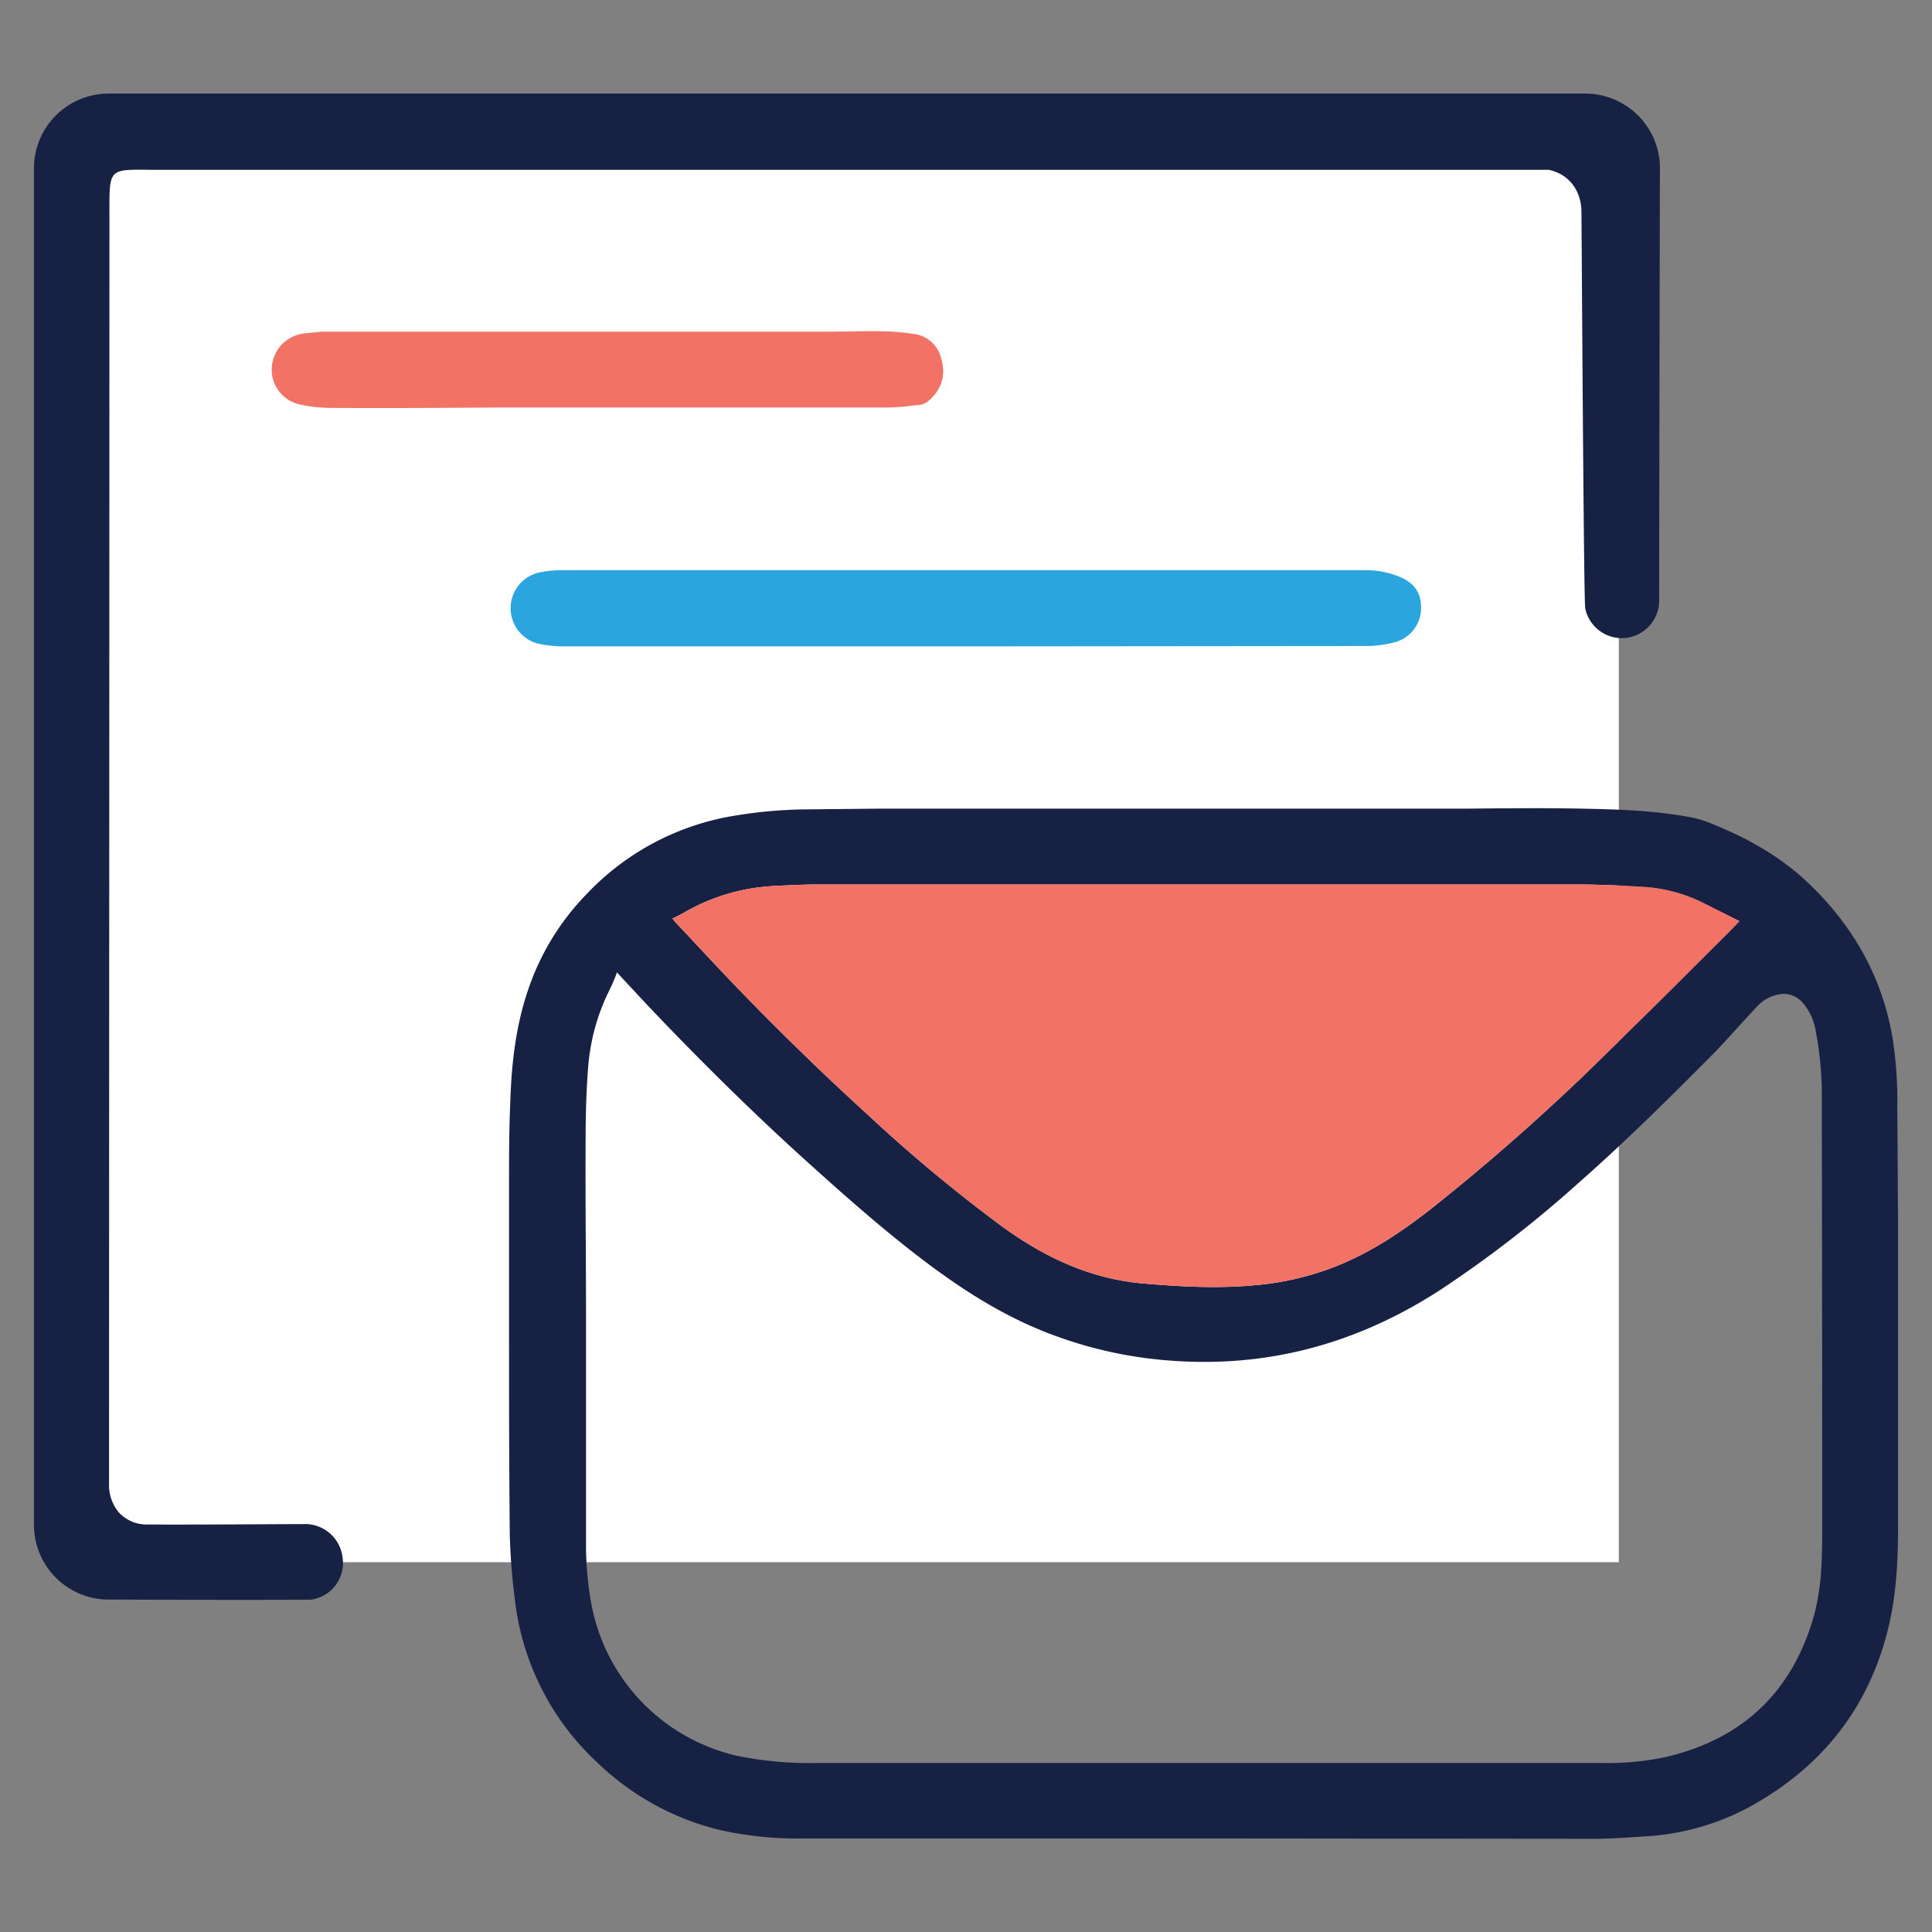<svg id="Layer_1" data-name="Layer 1" xmlns="http://www.w3.org/2000/svg" viewBox="0 0 512 512"><rect x="0" y="0" width="512" height="512" fill="#808080" stroke="none"/><rect x="22" y="40" width="407" height="374" fill="#fff"/><path d="M318.2,487.2H213.4a94.4,94.4,0,0,1-22.5-2.2,70.8,70.8,0,0,1-32.6-17.9,69.6,69.6,0,0,1-21.8-42.8,169.9,169.9,0,0,1-1.4-17.4c-.2-19.3-.2-38.6-.2-57.9V314.2c0-7.1,0-14.2.3-21.3.3-10.5,1.4-21,4.9-31a66.8,66.8,0,0,1,15.4-25,69.1,69.1,0,0,1,38.4-20.6,122.4,122.4,0,0,1,19.2-1.8l19.9-.2H389c10.1-.1,20.2-.2,30.2,0s19.4.5,28.9,2.3a26.4,26.4,0,0,1,4.8,1.4c9.6,3.8,18.6,8.7,26.2,15.9,11.9,11.3,19.6,24.8,22.4,40.9a106.9,106.9,0,0,1,1.3,18.7c.1,9.7.1,19.4.2,29v82.3c0,9.3-.5,18.5-2.8,27.5-5.4,21.2-18.1,36.6-37.2,46.9a66.4,66.4,0,0,1-26,7.4c-4.9.3-9.8.7-14.7.7ZM163.5,257.7a45.1,45.1,0,0,1-2.1,4.9,55.3,55.3,0,0,0-5.5,19.8c-.5,6.2-.7,12.4-.7,18.6-.1,16.1.1,32.2.1,48.4v59.4a87.9,87.9,0,0,0,1.4,16.2,50.8,50.8,0,0,0,38.6,40.3,95.4,95.4,0,0,0,21.3,1.9H424.7a72.1,72.1,0,0,0,17.3-1.7q30-7.3,38.6-36.9c2.1-7.4,2.3-15,2.3-22.6q0-56.1-.1-112.4v-3.4a89.1,89.1,0,0,0-1.5-16.3,15.5,15.5,0,0,0-3.5-8.1,6.6,6.6,0,0,0-6.2-2.3,10.4,10.4,0,0,0-6.3,3.6c-3.7,3.9-7.3,8.1-11.1,12-11.7,11.8-23.5,23.5-36,34.5a313.3,313.3,0,0,1-36.6,28.3c-22.1,14.3-46.1,20.8-72.4,18.6a111.4,111.4,0,0,1-29-6.3c-12.1-4.3-22.9-10.9-33.2-18.5-12.4-9.2-23.9-19.5-35.4-29.9-13.9-12.7-27.2-25.9-40.1-39.5ZM461,244.1l-9.2-4.6a40.9,40.9,0,0,0-15.3-4.4c-6.2-.4-12.4-.7-18.7-.7H216.6c-3.8,0-7.6.2-11.5.4a52.7,52.7,0,0,0-23.2,6.7,32,32,0,0,1-3.7,1.9l.6.8c5.6,5.9,11,11.8,16.6,17.6,11.3,11.7,23,23.1,35,34a405.9,405.9,0,0,0,35,29.1c11.5,8.4,23.9,14.2,38.3,15.3,9.6.8,19.2,1.3,28.8.4a75.6,75.6,0,0,0,21.5-5c9.1-3.6,17.1-8.9,24.8-14.9A573,573,0,0,0,426.9,278c10.8-10.5,21.5-21.2,32.2-31.9Z" fill="#162143"/><path d="M461,244.1l-1.9,2c-10.7,10.7-21.4,21.4-32.2,31.9a573,573,0,0,1-48.1,42.7c-7.7,6-15.7,11.3-24.8,14.9a75.6,75.6,0,0,1-21.5,5c-9.6.9-19.2.4-28.8-.4-14.4-1.1-26.8-6.9-38.3-15.3a405.9,405.9,0,0,1-35-29.1c-12-10.9-23.7-22.3-35-34-5.6-5.8-11-11.7-16.6-17.6l-.6-.8a32,32,0,0,0,3.7-1.9,52.7,52.7,0,0,1,23.2-6.7c3.9-.2,7.7-.4,11.5-.4H417.8c6.3,0,12.5.3,18.7.7a40.9,40.9,0,0,1,15.3,4.4Z" fill="#f27366"/><path d="M9,404.1V44.6A19.8,19.8,0,0,1,28.8,24.8H420.1a19.8,19.8,0,0,1,19.8,19.8c-.1,35-.2,105-.2,114.5a10,10,0,0,1-9.3,10,9.9,9.9,0,0,1-10.3-7.9c-.4-2.4-.9-93.9-1-104.9,0-5.9-3.4-10.2-8.7-11.3H40.3C28.6,44.9,29,44.5,29,57.1c0,59.3-.1,283.2-.1,335.8a11.4,11.4,0,0,0,2.5,7.8,10,10,0,0,0,7.9,3.3c8.5.1,36-.1,41.2-.1a10,10,0,0,1,10.3,9,9.8,9.8,0,0,1-8.2,11c-.4.1-32.2.1-53.9,0A19.8,19.8,0,0,1,9,404.1Z" fill="#162143"/><path d="M255.5,171.3H149a33.8,33.8,0,0,1-6.3-.7,9.7,9.7,0,0,1,.8-19,30.8,30.8,0,0,1,6.1-.5H361.9a23.4,23.4,0,0,1,8.6,1.6c4.2,1.6,6.1,4.3,6.1,8.3a9.4,9.4,0,0,1-6.6,9.1,29.4,29.4,0,0,1-7.8,1.1Z" fill="#2ba5dd"/><path d="M152.4,87.9h66.9c4.9,0,9.7-.2,14.6-.1a56.7,56.7,0,0,1,8.2.7,8.5,8.5,0,0,1,7.2,6c1.2,3.8.8,7.3-1.8,10.3s-3.7,2.4-5.9,2.7a51.9,51.9,0,0,1-6.8.5H131.1c-14.4.1-28.8.2-43.3.1a39.1,39.1,0,0,1-8.3-.9A9.5,9.5,0,0,1,72,98.3a9.7,9.7,0,0,1,8.4-9.9l4.9-.5h67.1Z" fill="#f27366"/></svg>